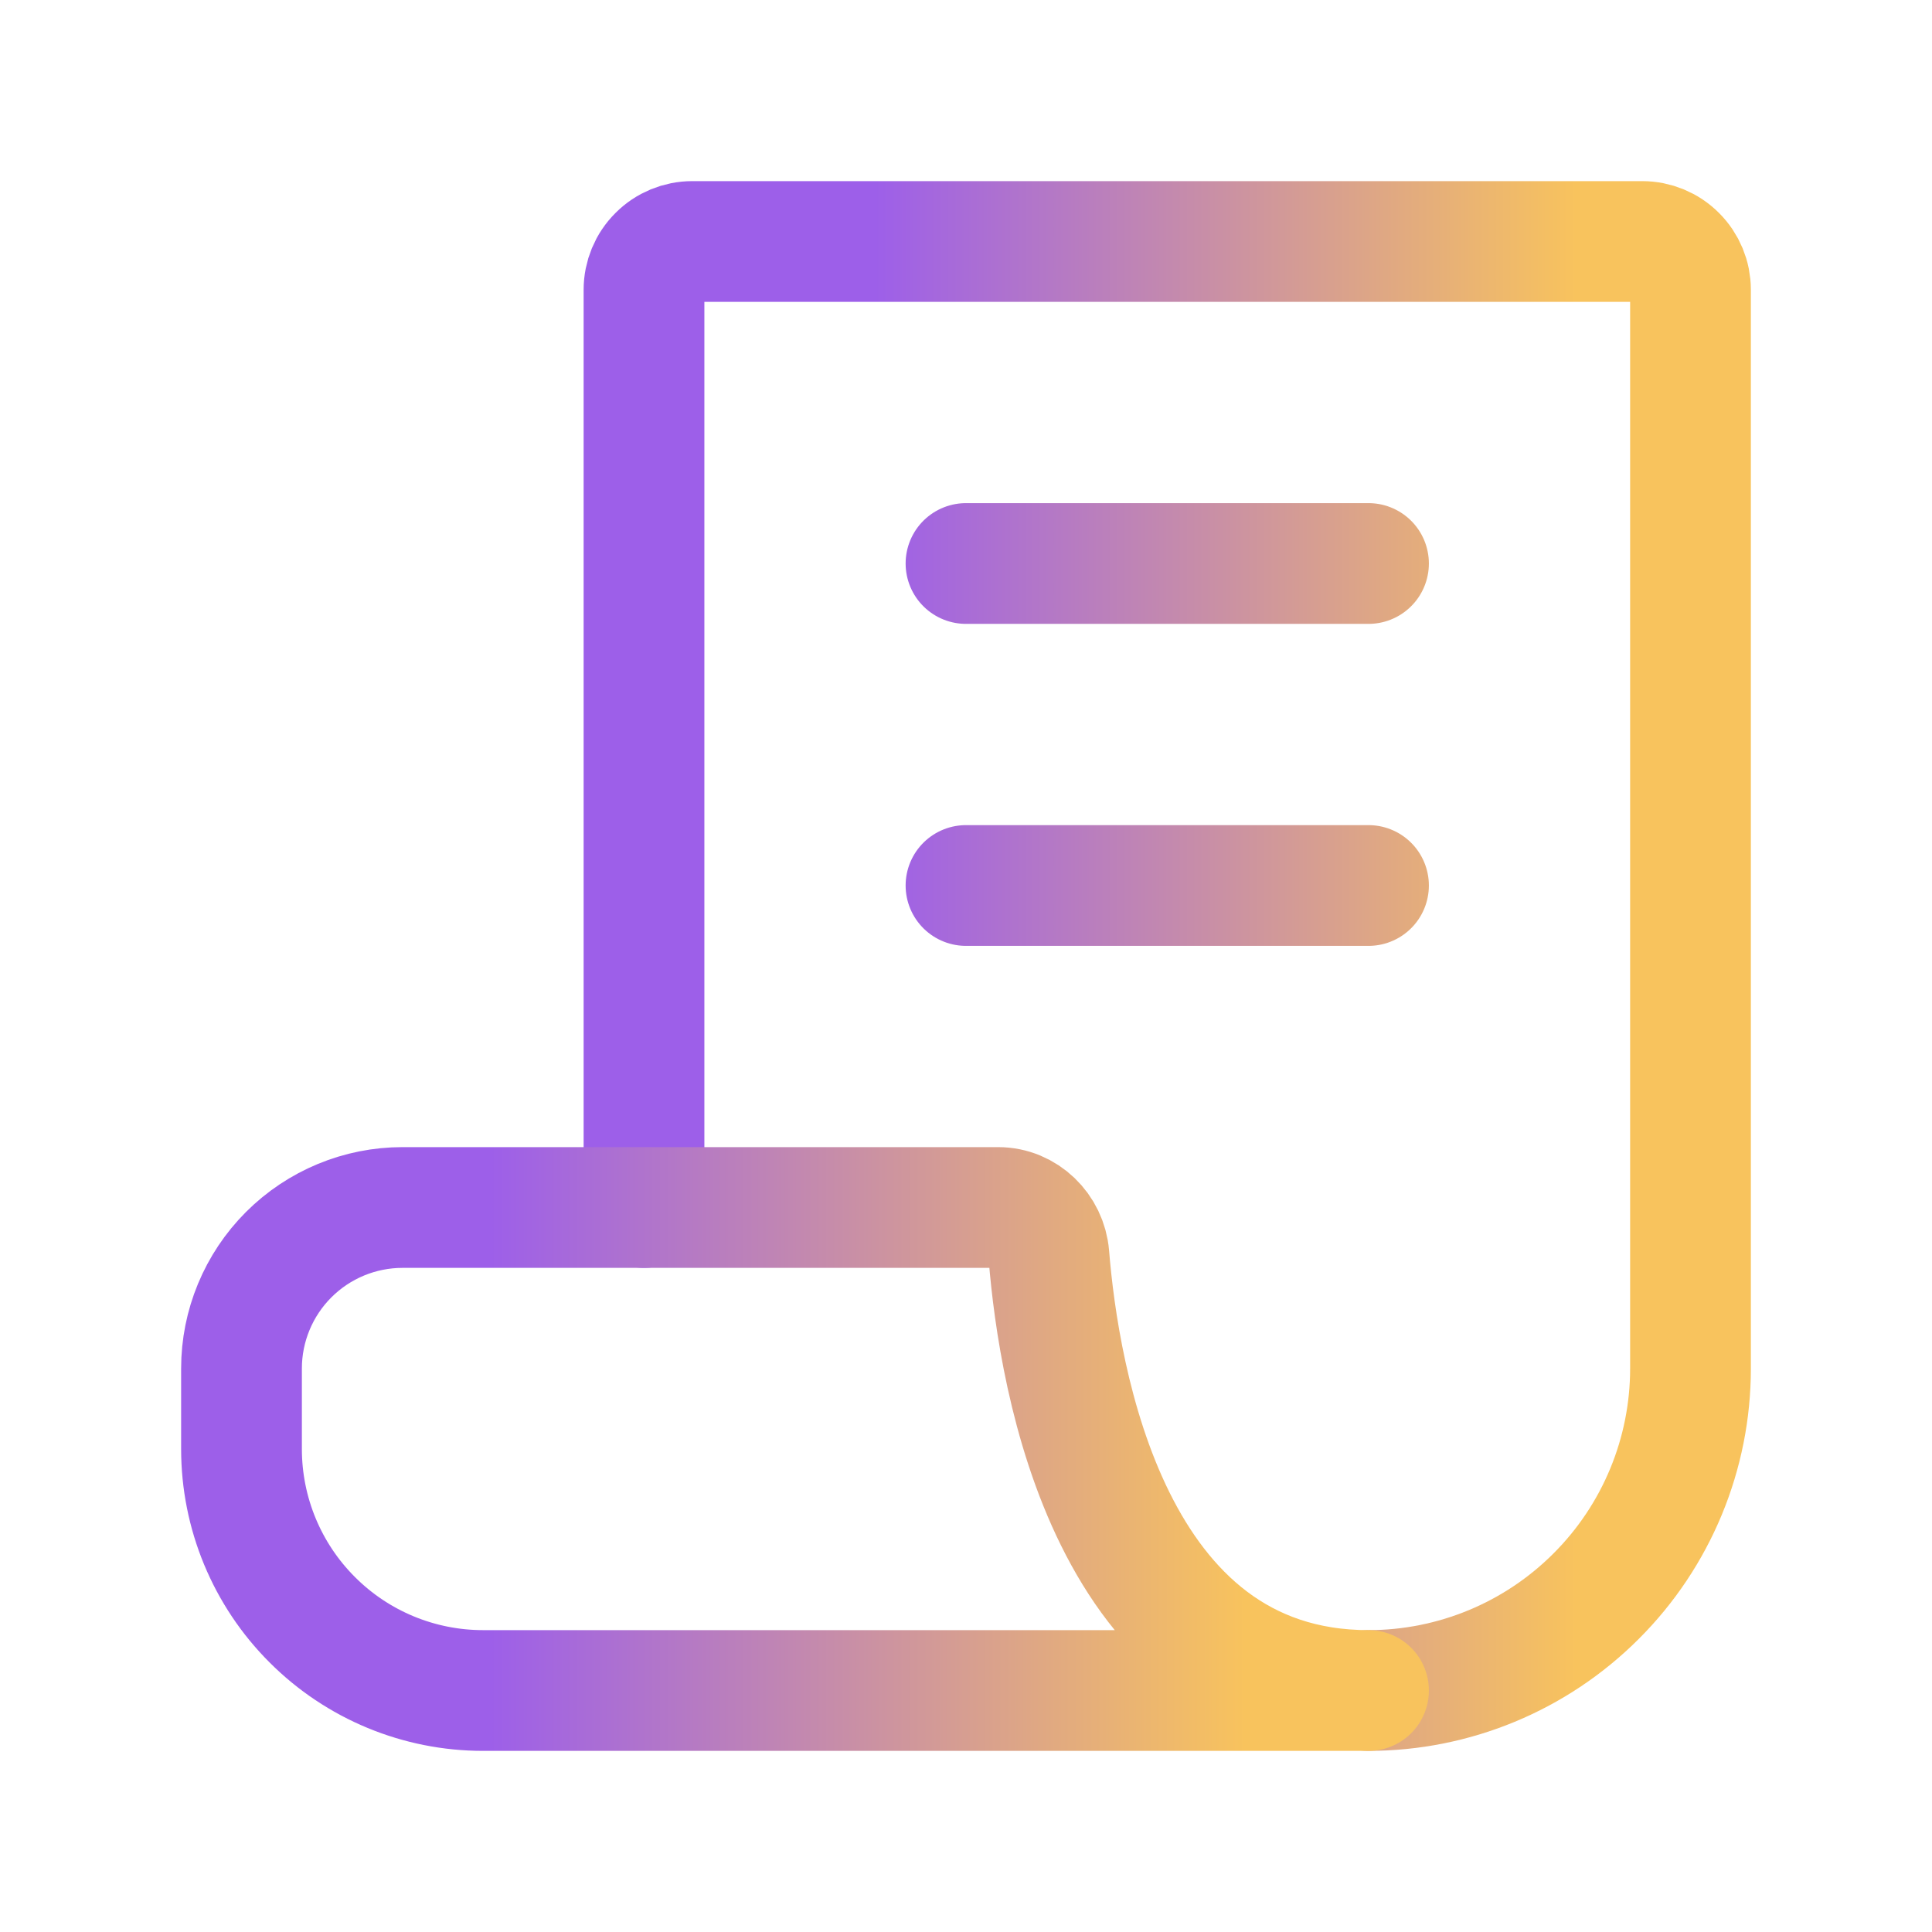 <svg width="24" height="24" viewBox="0 0 24 24" fill="none" xmlns="http://www.w3.org/2000/svg">
<path d="M8 15V3.6C8 3.441 8.063 3.288 8.176 3.176C8.288 3.063 8.441 3 8.6 3H20.4C20.559 3 20.712 3.063 20.824 3.176C20.937 3.288 21 3.441 21 3.6V17C21 18.061 20.579 19.078 19.828 19.828C19.078 20.579 18.061 21 17 21M12 11H17H12ZM12 7H17H12Z" stroke="url(#paint0_linear_800_7699)" stroke-width="1.5" stroke-linecap="round" stroke-linejoin="round"/>
<path d="M5 15H12.4C12.731 15 13.003 15.267 13.03 15.597C13.153 17.115 13.78 21 17 21H6C5.204 21 4.441 20.684 3.879 20.121C3.316 19.559 3 18.796 3 18V17C3 16.47 3.211 15.961 3.586 15.586C3.961 15.211 4.47 15 5 15V15Z" stroke="url(#paint1_linear_800_7699)" stroke-width="1.5" stroke-linecap="round" stroke-linejoin="round"/>
<defs>
<linearGradient id="paint0_linear_800_7699" x1="19.586" y1="11.901" x2="10.046" y2="11.901" gradientUnits="userSpaceOnUse">
<stop stop-color="#F8C35D"/>
<stop offset="0.914" stop-color="#9D5FE9"/>
</linearGradient>
<linearGradient id="paint1_linear_800_7699" x1="15.477" y1="17.967" x2="5.204" y2="17.967" gradientUnits="userSpaceOnUse">
<stop stop-color="#F8C35D"/>
<stop offset="0.914" stop-color="#9D5FE9"/>
</linearGradient>
</defs>
</svg>
